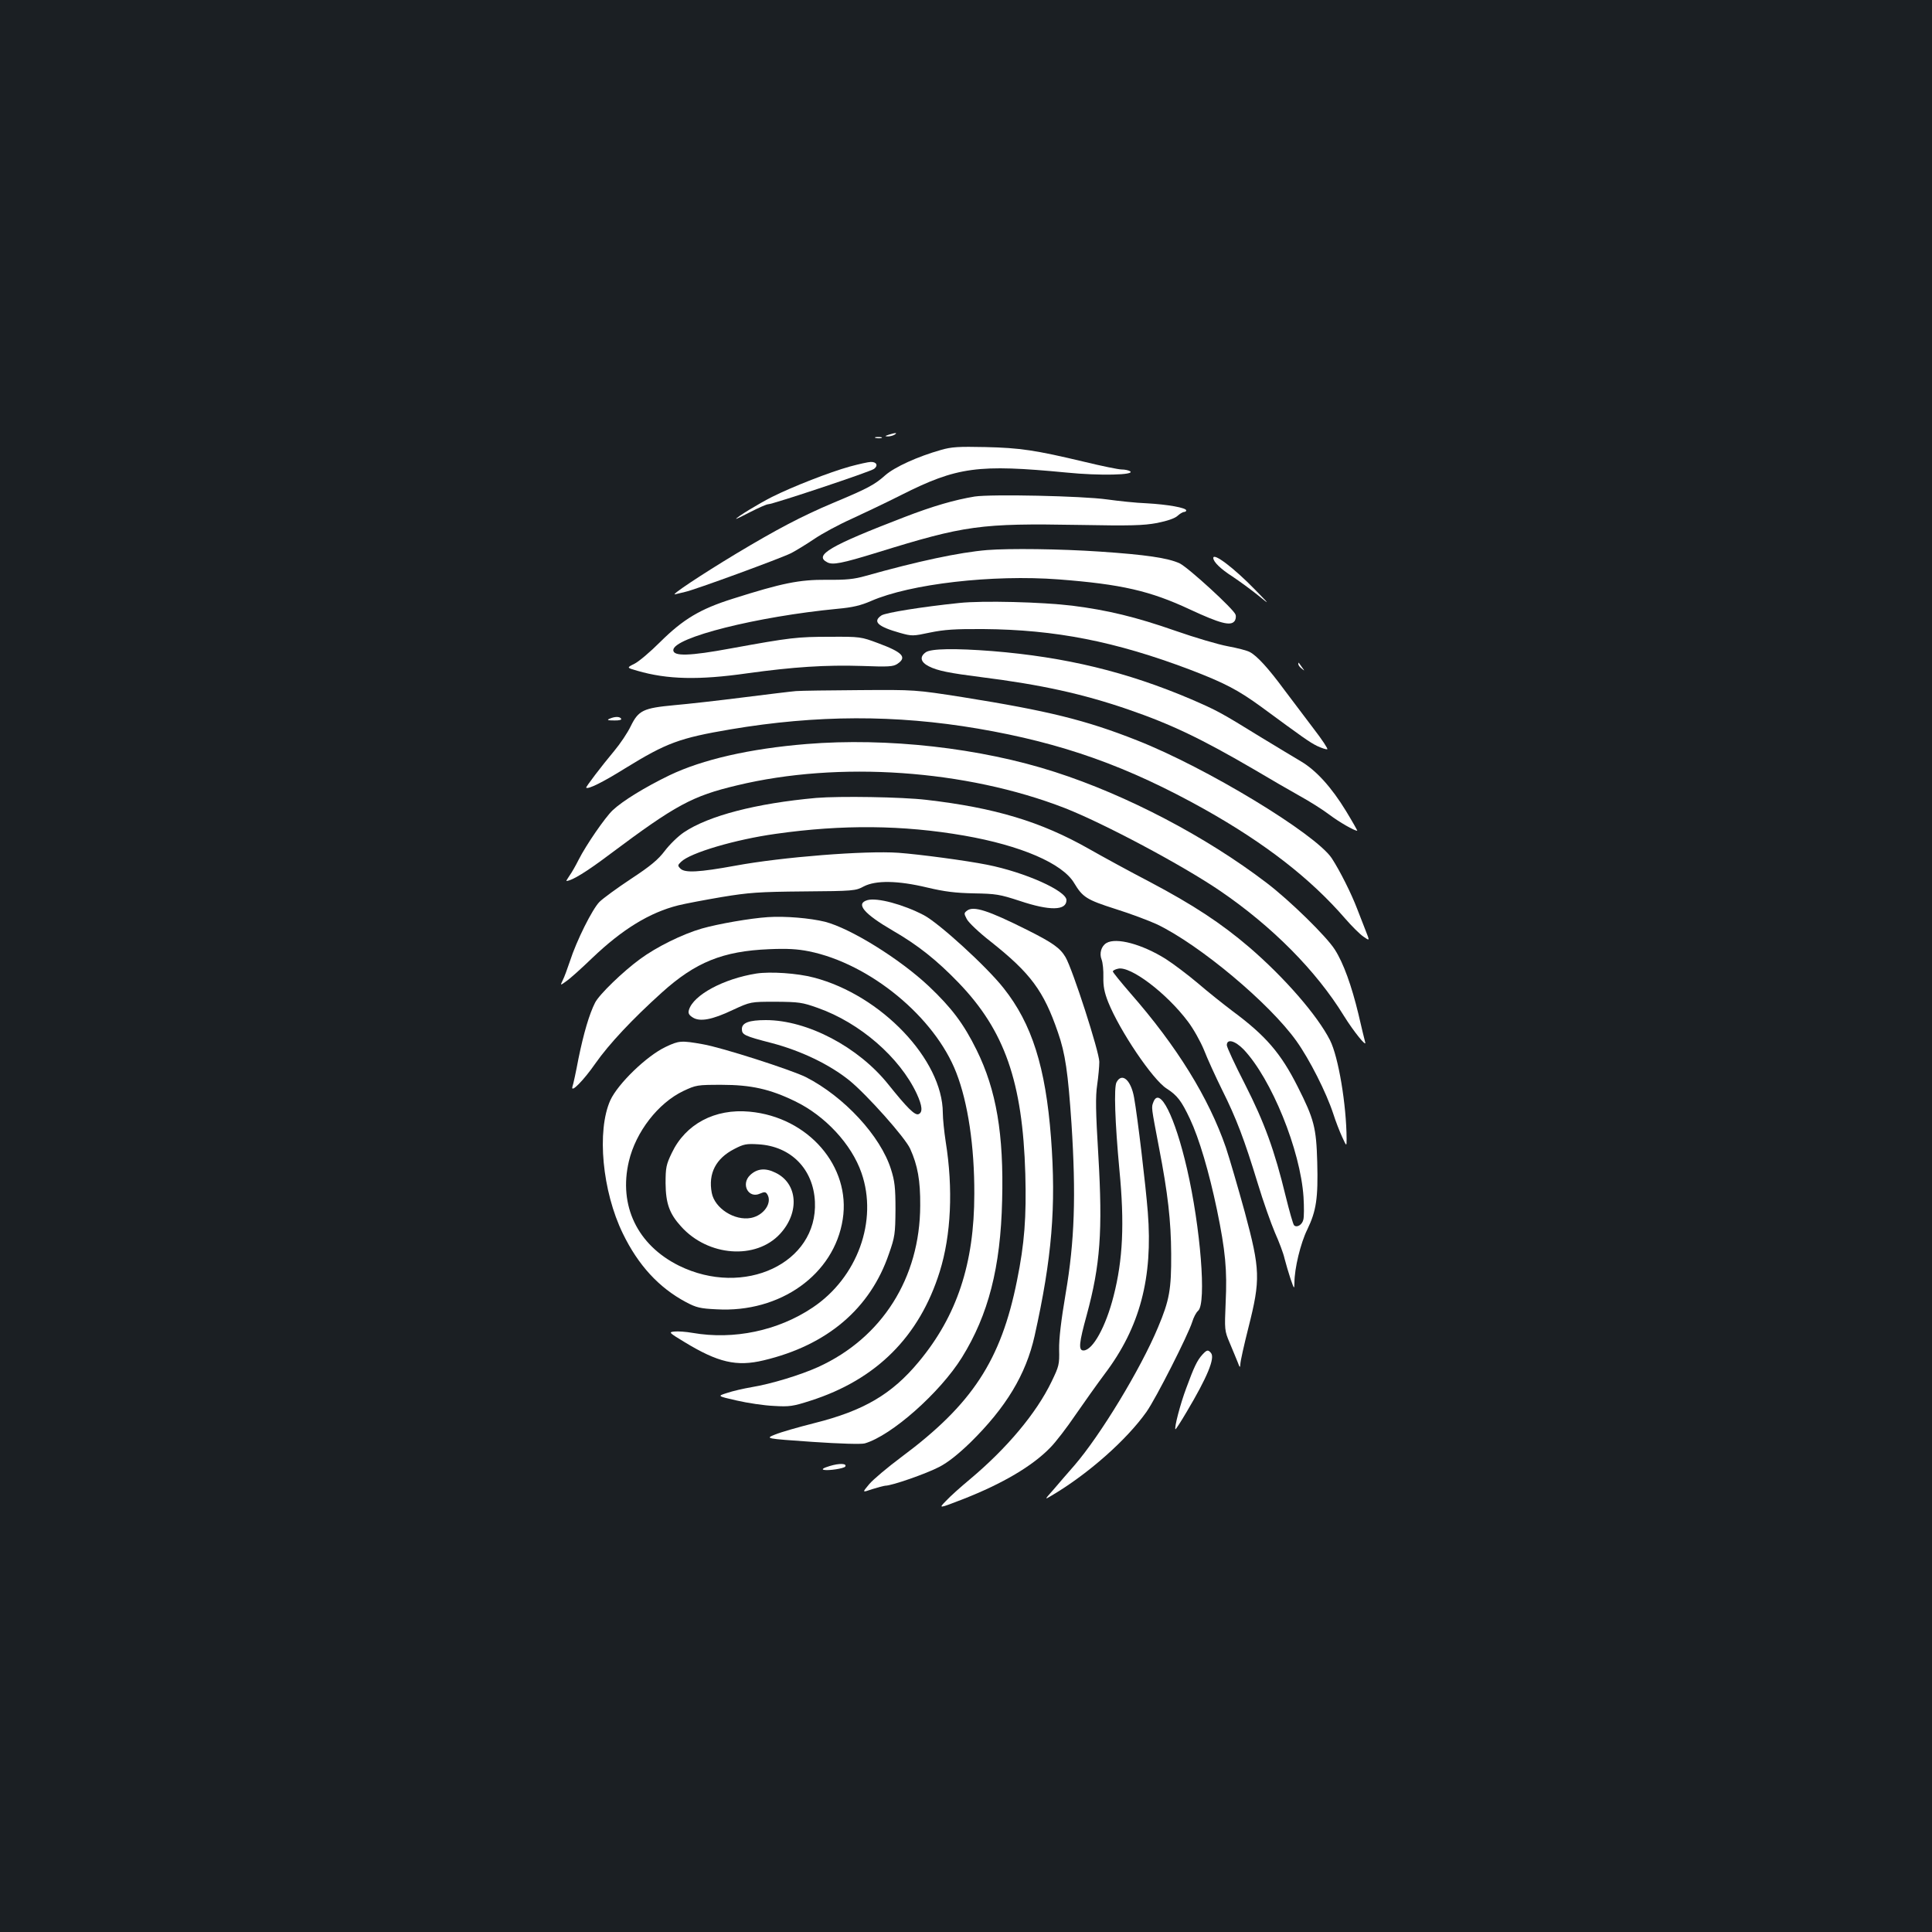 <?xml version="1.0" standalone="no"?>
<!DOCTYPE svg PUBLIC "-//W3C//DTD SVG 20010904//EN"
 "http://www.w3.org/TR/2001/REC-SVG-20010904/DTD/svg10.dtd">
<svg version="1.0" xmlns="http://www.w3.org/2000/svg"
 width="1000pt" height="1000pt" viewBox="0 0 1000 1000"
 preserveAspectRatio="xMidYMid meet">
<rect width="100%" height="100%" fill="#1b1f23"/>
<g transform="translate(0,1000) scale(0.1,-0.1)"
fill="#ffffff" stroke="none">
<path d="M4600 7750 c-21 -7 -21 -8 -5 -9 11 0 27 4 35 9 18 11 5 11 -30 0z"/>
<path d="M4533 7733 c9 -2 23 -2 30 0 6 3 -1 5 -18 5 -16 0 -22 -2 -12 -5z"/>
<path d="M4870 7671 c-120 -34 -239 -88 -288 -131 -55 -49 -90 -68 -272 -144
-161 -68 -290 -136 -500 -262 -176 -106 -345 -218 -315 -210 11 3 34 8 50 12
49 10 496 174 550 201 27 14 82 48 122 75 40 27 125 73 190 102 65 30 181 85
258 124 290 146 397 160 856 116 168 -17 359 -13 328 7 -8 5 -27 9 -43 9 -17
0 -104 18 -195 40 -252 60 -331 72 -511 76 -139 3 -175 1 -230 -15z"/>
<path d="M4398 7585 c-104 -29 -294 -103 -402 -157 -69 -35 -186 -106 -186
-114 0 -1 34 15 76 37 41 21 82 39 90 39 24 0 528 168 548 183 23 17 13 37
-17 36 -12 0 -61 -11 -109 -24z"/>
<path d="M5045 7430 c-103 -17 -215 -49 -365 -107 -385 -148 -468 -197 -399
-233 28 -16 77 -6 259 50 455 141 534 152 1045 143 269 -5 333 -3 404 10 54
11 92 24 106 37 12 11 27 20 33 20 7 0 12 4 12 8 0 14 -97 31 -205 37 -55 2
-147 12 -205 20 -126 18 -598 28 -685 15z"/>
<path d="M5110 7153 c-145 -12 -360 -58 -630 -134 -60 -17 -100 -21 -202 -20
-141 1 -230 -17 -485 -98 -169 -53 -257 -106 -376 -224 -51 -51 -111 -102
-134 -113 -40 -20 -40 -20 16 -36 155 -45 317 -49 569 -13 238 33 406 44 594
38 136 -5 161 -4 183 11 51 34 27 60 -100 107 -88 33 -93 34 -250 33 -168 0
-204 -4 -511 -60 -216 -40 -299 -42 -299 -9 0 65 433 174 851 214 77 7 119 17
172 40 203 89 629 138 972 112 324 -25 473 -59 680 -156 153 -71 208 -86 229
-61 7 8 10 24 6 35 -9 28 -244 243 -289 265 -60 28 -176 45 -414 61 -206 14
-467 17 -582 8z"/>
<path d="M6280 7112 c0 -20 38 -57 99 -96 36 -24 95 -67 131 -96 65 -53 65
-53 -15 29 -108 111 -215 192 -215 163z"/>
<path d="M4965 6879 c-194 -20 -379 -50 -402 -64 -48 -32 -21 -58 96 -91 61
-17 66 -17 155 2 73 15 128 19 276 18 373 -3 683 -64 1069 -210 180 -69 249
-105 371 -194 215 -158 247 -181 287 -201 24 -11 47 -19 53 -17 5 1 -27 50
-72 108 -44 58 -112 148 -151 200 -81 110 -141 176 -178 195 -14 8 -65 21
-114 30 -49 9 -171 45 -271 80 -206 72 -352 107 -534 130 -156 19 -465 27
-585 14z"/>
<path d="M4792 6624 c-33 -23 -28 -51 16 -73 45 -23 107 -35 272 -56 309 -39
523 -86 759 -167 224 -77 380 -152 656 -313 77 -46 181 -106 231 -134 51 -28
121 -72 155 -98 52 -39 129 -83 144 -83 2 0 -24 46 -58 102 -75 123 -155 211
-233 257 -33 19 -126 76 -209 126 -209 129 -225 137 -358 195 -333 142 -650
219 -1031 250 -193 15 -317 13 -344 -6z"/>
<path d="M6720 6563 c0 -6 8 -17 18 -24 16 -13 16 -13 2 6 -8 11 -16 22 -17
24 -2 2 -3 0 -3 -6z"/>
<path d="M4120 6423 c-25 -2 -148 -17 -275 -33 -126 -16 -286 -34 -355 -40
-161 -15 -185 -27 -225 -108 -16 -34 -55 -92 -86 -129 -67 -80 -148 -187 -145
-190 9 -10 86 28 203 101 213 131 280 156 545 201 445 75 854 76 1278 4 440
-75 776 -195 1175 -418 315 -177 549 -359 728 -566 33 -38 75 -80 94 -93 33
-23 33 -23 12 30 -11 29 -31 80 -44 113 -30 79 -89 197 -132 263 -84 126 -649
469 -1008 610 -265 105 -462 153 -899 223 -249 39 -249 39 -535 37 -157 -1
-306 -3 -331 -5z"/>
<path d="M3155 6280 c-15 -7 -10 -9 23 -9 26 -1 41 3 37 9 -7 12 -32 12 -60 0z"/>
<path d="M4175 6149 c-294 -24 -539 -80 -710 -162 -126 -61 -242 -132 -294
-181 -39 -37 -137 -179 -176 -256 -15 -30 -36 -67 -47 -82 -11 -16 -18 -28
-16 -28 29 2 102 46 228 141 337 252 423 299 655 354 527 127 1184 81 1695
-117 200 -78 610 -296 805 -429 270 -184 498 -414 641 -647 51 -82 120 -167
110 -136 -3 11 -19 76 -35 146 -35 145 -77 263 -122 333 -43 68 -234 255 -354
346 -313 239 -724 454 -1094 573 -386 125 -870 179 -1286 145z"/>
<path d="M4225 5870 c-311 -28 -557 -92 -685 -178 -30 -20 -74 -63 -99 -96
-34 -45 -73 -78 -175 -145 -71 -47 -145 -101 -163 -119 -37 -37 -119 -201
-153 -307 -13 -38 -29 -83 -37 -98 -14 -29 -14 -29 19 -5 18 12 78 66 133 119
157 150 298 236 446 273 36 9 137 28 225 43 140 23 190 27 425 29 257 2 268 3
310 26 62 32 175 31 329 -6 89 -21 144 -28 240 -30 115 -2 134 -5 238 -39 155
-52 242 -51 242 4 0 48 -214 144 -410 183 -110 22 -351 54 -460 62 -171 12
-603 -22 -845 -67 -187 -34 -260 -38 -283 -15 -15 15 -15 18 3 35 47 47 282
116 490 145 344 49 659 46 975 -9 293 -51 510 -144 570 -246 44 -73 64 -86
214 -134 77 -24 175 -61 216 -80 221 -107 580 -407 720 -603 68 -95 155 -267
191 -377 12 -38 33 -92 46 -120 23 -50 23 -50 23 -10 -1 176 -42 424 -86 511
-65 128 -235 324 -419 482 -144 123 -288 218 -515 338 -102 53 -243 130 -315
171 -247 140 -485 212 -840 253 -126 15 -450 20 -570 10z"/>
<path d="M4490 5341 c-63 -18 -20 -70 133 -159 128 -74 226 -152 338 -268 239
-248 332 -513 346 -990 6 -224 -4 -360 -43 -552 -83 -414 -232 -641 -599 -914
-71 -53 -146 -116 -166 -140 -37 -44 -37 -44 15 -26 28 9 59 17 68 18 35 0
214 63 279 97 45 23 99 66 162 127 184 181 287 351 332 551 90 404 112 670 85
1026 -28 366 -99 590 -245 774 -88 112 -335 337 -413 378 -107 56 -242 92
-292 78z"/>
<path d="M5006 5287 c-17 -13 -17 -15 -2 -44 9 -18 64 -70 123 -116 207 -164
275 -255 349 -471 38 -109 52 -207 70 -472 24 -372 16 -609 -30 -878 -24 -142
-35 -235 -34 -291 2 -78 -1 -87 -39 -166 -79 -164 -231 -345 -423 -506 -47
-39 -103 -89 -124 -112 -39 -40 -39 -40 90 10 204 80 358 171 450 266 28 28
87 105 131 170 45 65 113 161 152 213 181 240 249 496 222 836 -11 140 -53
493 -71 593 -16 91 -63 132 -91 79 -14 -26 -8 -206 15 -453 27 -278 18 -466
-30 -653 -40 -158 -108 -282 -156 -282 -27 0 -23 39 17 184 70 258 83 433 60
825 -14 230 -15 306 -6 366 6 42 11 95 11 119 0 51 -138 479 -175 542 -28 47
-65 74 -201 142 -198 99 -274 124 -308 99z"/>
<path d="M3975 5253 c-92 -6 -258 -35 -342 -59 -101 -29 -236 -96 -320 -158
-89 -65 -212 -184 -233 -226 -30 -59 -59 -158 -86 -290 -13 -69 -27 -134 -31
-144 -11 -38 58 32 119 120 70 100 192 230 343 366 175 158 316 215 556 225
94 4 146 1 206 -11 316 -64 652 -341 763 -629 60 -154 94 -381 93 -627 0 -360
-90 -631 -287 -868 -140 -169 -286 -254 -541 -318 -83 -21 -174 -47 -203 -59
-52 -21 -52 -21 191 -38 146 -10 255 -13 273 -8 138 40 389 262 503 445 137
221 200 466 208 812 9 344 -30 572 -132 779 -67 136 -129 218 -247 330 -152
143 -406 300 -538 334 -77 19 -207 30 -295 24z"/>
<path d="M5727 5119 c-27 -16 -38 -54 -25 -86 6 -16 10 -56 9 -90 -1 -48 5
-79 25 -130 60 -149 230 -401 302 -447 56 -36 77 -64 121 -157 48 -102 99
-275 140 -471 44 -213 53 -312 45 -479 -6 -143 -6 -146 21 -210 15 -35 33 -80
41 -99 11 -30 13 -31 14 -11 0 14 19 99 42 190 63 249 61 299 -19 597 -35 127
-79 278 -98 335 -89 257 -253 523 -494 798 -50 58 -91 108 -91 113 0 4 12 11
27 14 63 16 251 -126 362 -274 28 -37 65 -103 83 -147 17 -44 59 -136 93 -205
75 -150 116 -259 185 -485 28 -93 69 -208 89 -255 21 -47 44 -107 50 -135 7
-27 21 -75 31 -105 19 -54 19 -54 20 -19 0 74 32 205 66 274 47 97 57 162 52
350 -5 178 -16 222 -101 390 -87 173 -165 264 -338 392 -46 35 -127 99 -179
144 -52 44 -128 101 -167 126 -122 76 -255 112 -306 82z m710 -551 c144 -152
294 -521 310 -764 3 -50 3 -103 -1 -117 -6 -27 -34 -43 -48 -29 -5 5 -24 72
-43 149 -58 239 -110 382 -211 581 -52 101 -94 192 -94 202 0 35 42 24 87 -22z"/>
<path d="M3915 4961 c-170 -27 -326 -111 -349 -188 -5 -17 -1 -26 19 -39 37
-24 100 -13 209 39 91 42 91 42 221 42 120 -1 137 -3 218 -32 218 -77 424
-256 512 -444 29 -63 32 -97 9 -106 -19 -7 -59 33 -156 154 -155 194 -419 333
-634 333 -87 0 -124 -14 -124 -46 0 -30 12 -36 155 -73 152 -40 299 -111 401
-193 91 -74 289 -296 315 -354 39 -86 53 -165 52 -294 -1 -374 -197 -685 -529
-836 -91 -41 -241 -87 -344 -104 -41 -7 -98 -20 -127 -30 -51 -16 -51 -16 50
-39 56 -13 143 -26 192 -28 81 -5 100 -2 190 27 341 109 564 332 669 668 59
189 70 429 31 672 -8 52 -15 120 -15 150 -1 275 -319 609 -667 700 -86 23
-226 32 -298 21z"/>
<path d="M3445 4581 c-99 -47 -247 -191 -286 -276 -71 -158 -42 -471 65 -690
79 -163 186 -280 327 -355 53 -28 73 -33 158 -37 330 -19 609 181 653 466 43
273 -178 529 -482 557 -180 17 -332 -64 -403 -214 -29 -60 -32 -76 -32 -157 1
-104 20 -157 80 -223 140 -156 388 -174 513 -38 102 111 91 261 -24 316 -52
26 -95 22 -131 -12 -50 -47 -9 -124 51 -96 23 10 29 9 37 -3 28 -44 -17 -110
-84 -123 -85 -16 -188 50 -203 130 -19 100 21 178 117 227 48 25 62 28 125 24
168 -10 284 -128 292 -297 15 -318 -367 -497 -704 -331 -215 107 -313 311
-259 540 36 153 152 302 282 364 66 31 72 32 198 32 152 0 251 -22 380 -85
156 -75 293 -223 344 -371 86 -247 -21 -542 -253 -697 -179 -120 -408 -168
-621 -131 -34 6 -76 9 -94 7 -31 -3 -30 -5 51 -54 174 -106 270 -129 411 -95
328 78 551 267 648 551 31 88 33 104 34 230 0 113 -4 147 -23 207 -54 173
-243 377 -441 478 -77 38 -434 153 -533 170 -112 20 -124 19 -193 -14z"/>
<path d="M5970 4296 c-11 -29 -12 -21 29 -236 46 -237 62 -380 63 -550 1 -184
-9 -240 -68 -380 -90 -216 -299 -560 -433 -715 -34 -38 -82 -95 -108 -125 -48
-54 -48 -54 -8 -30 189 112 387 288 489 432 50 71 216 399 237 466 7 23 20 49
31 58 43 40 12 430 -58 734 -63 273 -142 429 -174 346z"/>
<path d="M6223 2988 c-27 -30 -43 -64 -83 -173 -31 -82 -63 -206 -56 -213 2
-1 28 39 58 90 107 180 148 279 126 305 -15 18 -21 17 -45 -9z"/>
<path d="M4295 2412 c-33 -10 -44 -17 -31 -20 25 -5 104 7 111 17 10 17 -31
18 -80 3z"/>
</g>
</svg>
